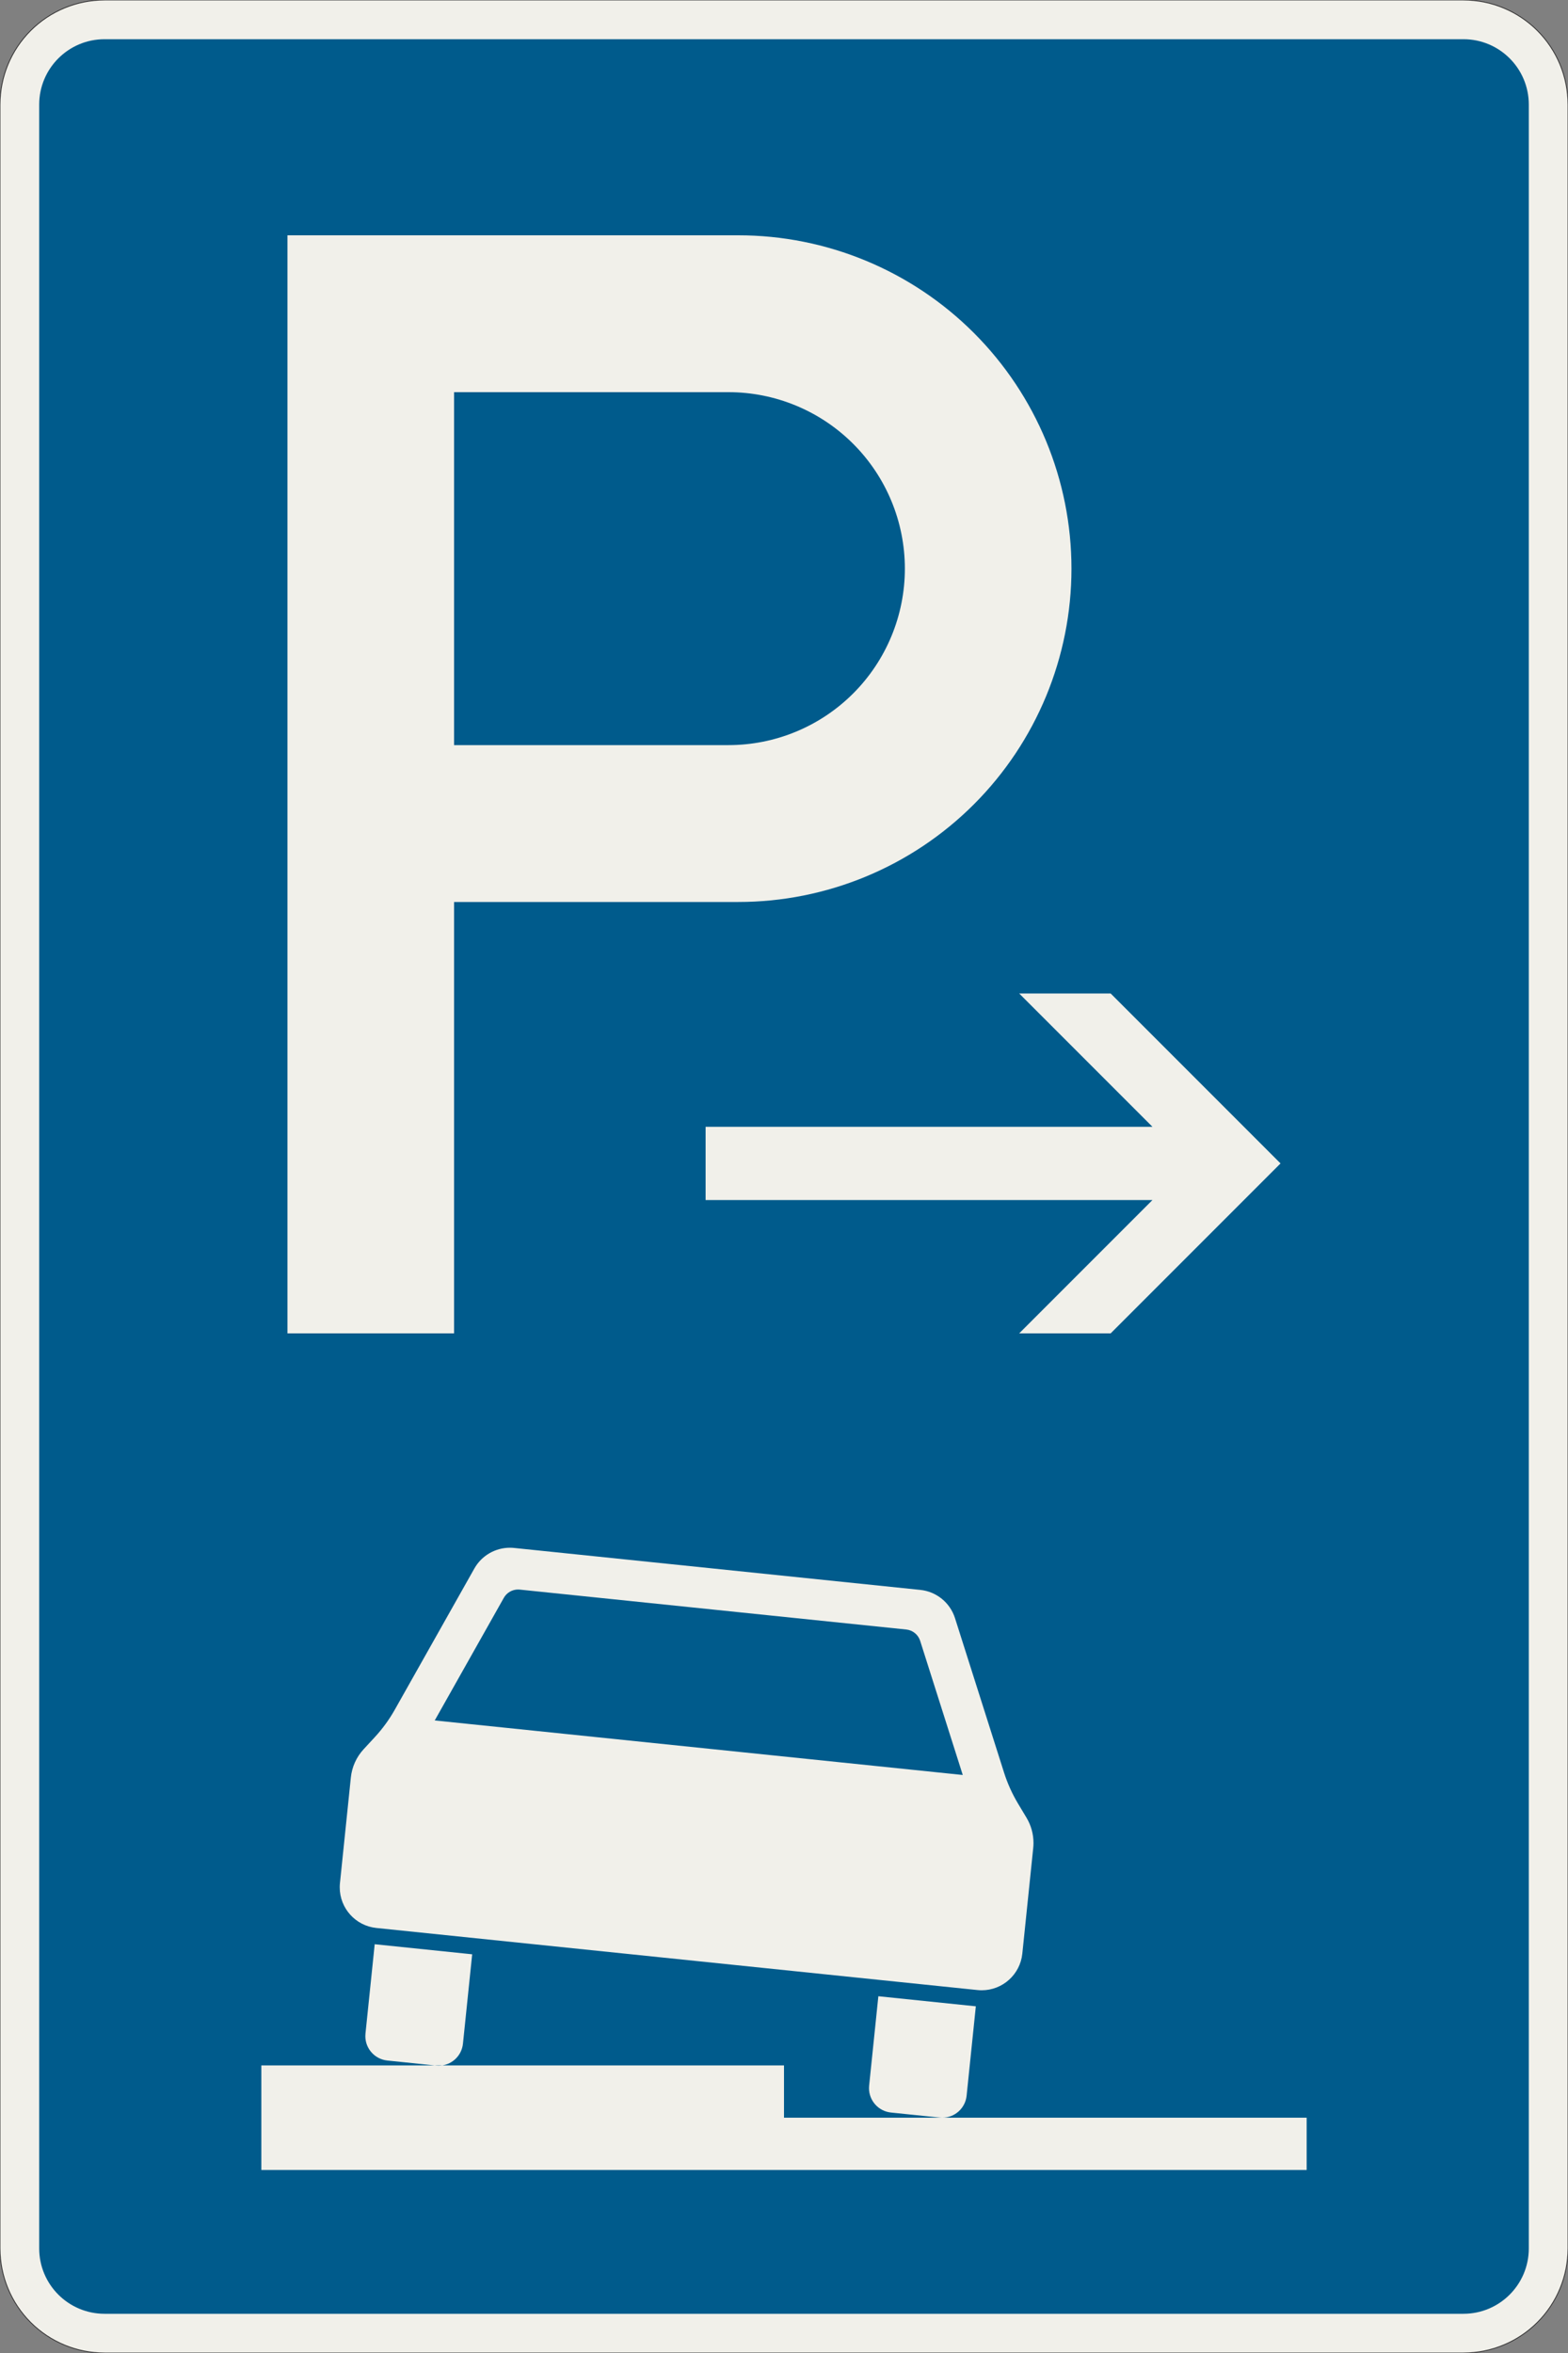 <?xml version="1.0" encoding="UTF-8"?>
<svg xmlns="http://www.w3.org/2000/svg" xmlns:xlink="http://www.w3.org/1999/xlink" width="600mm" height="900mm" viewBox="0 0 6000 9000" version="1.1">
<rect x="0" y="0" width="6000" height="9000" fill="#808080" stroke="none"/>
<g id="surface3316">
<path style="fill-rule:evenodd;fill:rgb(94.51%,94.118%,91.765%);fill-opacity:1;stroke-width:0.3;stroke-linecap:butt;stroke-linejoin:miter;stroke:rgb(16.471%,16.078%,16.471%);stroke-opacity:1;stroke-miterlimit:3;" d="M -260 -600 C -270.609 -600 -280.783 -595.786 -288.284 -588.284 C -295.786 -580.783 -300 -570.609 -300 -560 L -300 260 C -300 270.609 -295.786 280.783 -288.284 288.284 C -280.783 295.786 -270.609 300 -260 300 L 260 300 C 270.609 300 280.783 295.786 288.284 288.284 C 295.786 280.783 300 270.609 300 260 L 300 -560 C 300 -570.609 295.786 -580.783 288.284 -588.284 C 280.783 -595.786 270.609 -600 260 -600 L -260 -600 " transform="matrix(10,0,0,-10,3000,3000)"/>
<path style=" stroke:none;fill-rule:evenodd;fill:rgb(0%,35.686%,54.902%);fill-opacity:1;" d="M 400 8850 C 261.93 8850 150 8738.07 150 8600 L 150 400 C 150 261.93 261.93 150 400 150 L 5600 150 C 5738.07 150 5850 261.93 5850 400 L 5850 8600 C 5850 8738.07 5738.07 8850 5600 8850 L 400 8850 "/>
<path style=" stroke:none;fill-rule:evenodd;fill:rgb(94.51%,94.118%,91.765%);fill-opacity:1;" d="M 1000 8300 L 1000 7900 L 3000 7900 L 3000 8100 L 5000 8100 L 5000 8300 L 1000 8300 M 1342.539 6798.754 C 1346.707 6758.398 1363.848 6720.484 1391.395 6690.699 L 1433.828 6644.812 C 1463.531 6612.699 1489.387 6577.227 1510.867 6539.117 L 1815.09 5999.453 C 1842.785 5950.324 1894.805 5919.934 1951.199 5919.934 C 1956.559 5919.934 1961.914 5920.207 1967.246 5920.758 L 3521.484 6081.195 C 3583.348 6087.582 3635.531 6130.043 3654.359 6189.312 L 3841.926 6779.742 C 3855.168 6821.438 3873.23 6861.441 3895.746 6898.949 L 3927.914 6952.535 C 3945.414 6981.684 3954.656 7015.039 3954.656 7049.039 C 3954.656 7055.469 3954.324 7061.895 3953.664 7068.289 L 3911.949 7472.395 C 3903.727 7552.051 3836.609 7612.598 3756.527 7612.598 C 3751.168 7612.598 3745.812 7612.324 3740.484 7611.773 L 1440.207 7374.324 C 1360.547 7366.102 1300 7298.984 1300 7218.902 C 1300 7213.543 1300.277 7208.188 1300.824 7202.855 L 1342.539 6798.754 M 1663.516 6580.559 L 1927.914 6111.539 C 1938.992 6091.887 1959.801 6079.73 1982.359 6079.73 C 1984.5 6079.73 1986.645 6079.84 1988.777 6080.062 L 3467.871 6232.742 C 3492.613 6235.297 3513.488 6252.281 3521.02 6275.988 L 3684.027 6789.129 L 1663.516 6580.559 M 1433.789 7436.496 L 1806.809 7475 L 1771.512 7816.934 C 1766.578 7864.73 1726.305 7901.059 1678.258 7901.059 C 1675.039 7901.059 1671.828 7900.891 1668.629 7900.562 L 1482.121 7881.309 C 1434.324 7876.375 1397.996 7836.105 1397.996 7788.055 C 1397.996 7784.84 1398.164 7781.625 1398.492 7778.426 L 1433.789 7436.496 M 3361.047 7635.438 L 3734.066 7673.941 L 3698.77 8015.875 C 3693.836 8063.672 3653.566 8100 3605.516 8100 C 3602.301 8100 3599.086 8099.836 3595.891 8099.504 L 3409.379 8080.25 C 3361.586 8075.316 3325.258 8035.047 3325.258 7986.996 C 3325.258 7983.781 3325.422 7980.57 3325.75 7977.371 L 3361.047 7635.438 "/>
<path style=" stroke:none;fill-rule:evenodd;fill:rgb(94.51%,94.118%,91.765%);fill-opacity:1;" d="M 1100 5100 L 1100 900 L 2825 900 C 3163.152 900 3487.453 1034.328 3726.562 1273.438 C 3965.672 1512.547 4100 1836.848 4100 2175 C 4100 2513.152 3965.672 2837.453 3726.562 3076.562 C 3487.453 3315.672 3163.152 3450 2825 3450 L 1737.5 3450 L 1737.5 5100 L 1100 5100 M 1737.5 2850 L 2787.5 2850 C 2966.52 2850 3138.211 2778.883 3264.797 2652.297 C 3391.383 2525.711 3462.5 2354.02 3462.5 2175 C 3462.5 1995.98 3391.383 1824.289 3264.797 1697.703 C 3138.211 1571.117 2966.52 1500 2787.5 1500 L 1737.5 1500 L 1737.5 2850 "/>
<path style=" stroke:none;fill-rule:evenodd;fill:rgb(94.51%,94.118%,91.765%);fill-opacity:1;" d="M 4900 4450 L 4250 3800 L 3900 3800 L 4410 4310 L 2700 4310 L 2700 4590 L 4410 4590 L 3900 5100 L 4250 5100 L 4900 4450 "/>
</g>
</svg>
